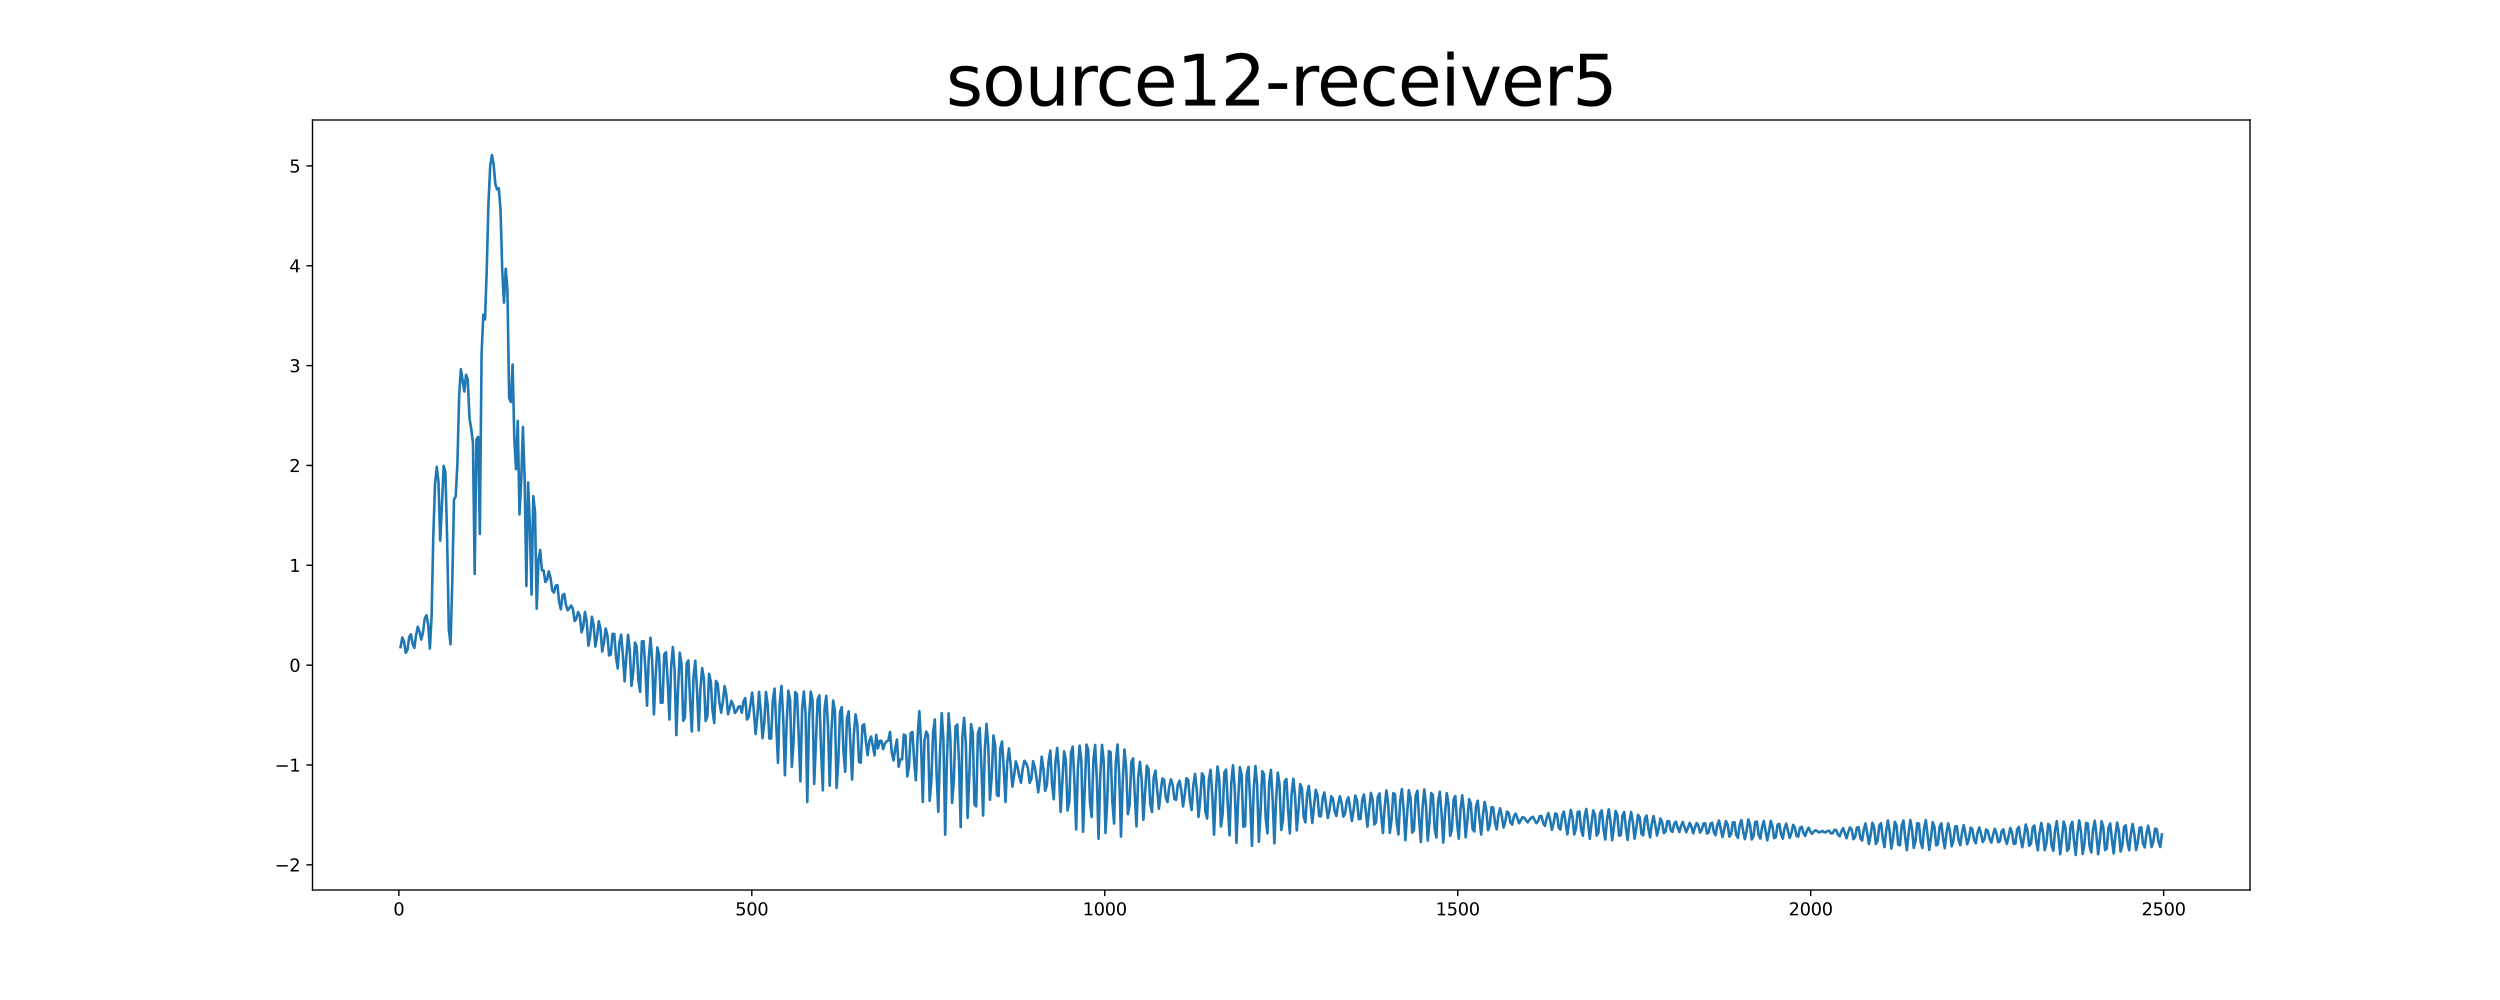 <?xml version="1.0" encoding="utf-8" standalone="no"?>
<!DOCTYPE svg PUBLIC "-//W3C//DTD SVG 1.1//EN"
  "http://www.w3.org/Graphics/SVG/1.1/DTD/svg11.dtd">
<svg xmlns:xlink="http://www.w3.org/1999/xlink" width="1440pt" height="576pt" viewBox="0 0 1440 576" xmlns="http://www.w3.org/2000/svg" version="1.1">
 <defs>
  <style type="text/css">*{stroke-linejoin: round; stroke-linecap: butt}</style>
 </defs>
 <g id="figure_1">
  <g id="patch_1">
   <path d="M 0 576 
L 1440 576 
L 1440 0 
L 0 0 
z
" style="fill: #ffffff"/>
  </g>
  <g id="axes_1">
   <g id="patch_2">
    <path d="M 180 512.64 
L 1296 512.64 
L 1296 69.12 
L 180 69.12 
z
" style="fill: #ffffff"/>
   </g>
   <g id="matplotlib.axis_1">
    <g id="xtick_1">
     <g id="line2d_1">
      <defs>
       <path id="mb5595e2224" d="M 0 0 
L 0 3.5 
" style="stroke: #000000; stroke-width: 0.8"/>
      </defs>
      <g>
       <use xlink:href="#mb5595e2224" x="229.735" y="512.64" style="stroke: #000000; stroke-width: 0.8"/>
      </g>
     </g>
     <g id="text_1">
      <!-- 0 -->
      <g transform="translate(226.553 527.238) scale(0.1 -0.1)">
       <defs>
        <path id="DejaVuSans-30" d="M 2034 4250 
Q 1547 4250 1301 3770 
Q 1056 3291 1056 2328 
Q 1056 1369 1301 889 
Q 1547 409 2034 409 
Q 2525 409 2770 889 
Q 3016 1369 3016 2328 
Q 3016 3291 2770 3770 
Q 2525 4250 2034 4250 
z
M 2034 4750 
Q 2819 4750 3233 4129 
Q 3647 3509 3647 2328 
Q 3647 1150 3233 529 
Q 2819 -91 2034 -91 
Q 1250 -91 836 529 
Q 422 1150 422 2328 
Q 422 3509 836 4129 
Q 1250 4750 2034 4750 
z
" transform="scale(0.016)"/>
       </defs>
       <use xlink:href="#DejaVuSans-30"/>
      </g>
     </g>
    </g>
    <g id="xtick_2">
     <g id="line2d_2">
      <g>
       <use xlink:href="#mb5595e2224" x="433.041" y="512.64" style="stroke: #000000; stroke-width: 0.8"/>
      </g>
     </g>
     <g id="text_2">
      <!-- 500 -->
      <g transform="translate(423.497 527.238) scale(0.1 -0.1)">
       <defs>
        <path id="DejaVuSans-35" d="M 691 4666 
L 3169 4666 
L 3169 4134 
L 1269 4134 
L 1269 2991 
Q 1406 3038 1543 3061 
Q 1681 3084 1819 3084 
Q 2600 3084 3056 2656 
Q 3513 2228 3513 1497 
Q 3513 744 3044 326 
Q 2575 -91 1722 -91 
Q 1428 -91 1123 -41 
Q 819 9 494 109 
L 494 744 
Q 775 591 1075 516 
Q 1375 441 1709 441 
Q 2250 441 2565 725 
Q 2881 1009 2881 1497 
Q 2881 1984 2565 2268 
Q 2250 2553 1709 2553 
Q 1456 2553 1204 2497 
Q 953 2441 691 2322 
L 691 4666 
z
" transform="scale(0.016)"/>
       </defs>
       <use xlink:href="#DejaVuSans-35"/>
       <use xlink:href="#DejaVuSans-30" x="63.623"/>
       <use xlink:href="#DejaVuSans-30" x="127.246"/>
      </g>
     </g>
    </g>
    <g id="xtick_3">
     <g id="line2d_3">
      <g>
       <use xlink:href="#mb5595e2224" x="636.347" y="512.64" style="stroke: #000000; stroke-width: 0.8"/>
      </g>
     </g>
     <g id="text_3">
      <!-- 1000 -->
      <g transform="translate(623.622 527.238) scale(0.1 -0.1)">
       <defs>
        <path id="DejaVuSans-31" d="M 794 531 
L 1825 531 
L 1825 4091 
L 703 3866 
L 703 4441 
L 1819 4666 
L 2450 4666 
L 2450 531 
L 3481 531 
L 3481 0 
L 794 0 
L 794 531 
z
" transform="scale(0.016)"/>
       </defs>
       <use xlink:href="#DejaVuSans-31"/>
       <use xlink:href="#DejaVuSans-30" x="63.623"/>
       <use xlink:href="#DejaVuSans-30" x="127.246"/>
       <use xlink:href="#DejaVuSans-30" x="190.869"/>
      </g>
     </g>
    </g>
    <g id="xtick_4">
     <g id="line2d_4">
      <g>
       <use xlink:href="#mb5595e2224" x="839.653" y="512.64" style="stroke: #000000; stroke-width: 0.8"/>
      </g>
     </g>
     <g id="text_4">
      <!-- 1500 -->
      <g transform="translate(826.928 527.238) scale(0.1 -0.1)">
       <use xlink:href="#DejaVuSans-31"/>
       <use xlink:href="#DejaVuSans-35" x="63.623"/>
       <use xlink:href="#DejaVuSans-30" x="127.246"/>
       <use xlink:href="#DejaVuSans-30" x="190.869"/>
      </g>
     </g>
    </g>
    <g id="xtick_5">
     <g id="line2d_5">
      <g>
       <use xlink:href="#mb5595e2224" x="1042.959" y="512.64" style="stroke: #000000; stroke-width: 0.8"/>
      </g>
     </g>
     <g id="text_5">
      <!-- 2000 -->
      <g transform="translate(1030.234 527.238) scale(0.1 -0.1)">
       <defs>
        <path id="DejaVuSans-32" d="M 1228 531 
L 3431 531 
L 3431 0 
L 469 0 
L 469 531 
Q 828 903 1448 1529 
Q 2069 2156 2228 2338 
Q 2531 2678 2651 2914 
Q 2772 3150 2772 3378 
Q 2772 3750 2511 3984 
Q 2250 4219 1831 4219 
Q 1534 4219 1204 4116 
Q 875 4013 500 3803 
L 500 4441 
Q 881 4594 1212 4672 
Q 1544 4750 1819 4750 
Q 2544 4750 2975 4387 
Q 3406 4025 3406 3419 
Q 3406 3131 3298 2873 
Q 3191 2616 2906 2266 
Q 2828 2175 2409 1742 
Q 1991 1309 1228 531 
z
" transform="scale(0.016)"/>
       </defs>
       <use xlink:href="#DejaVuSans-32"/>
       <use xlink:href="#DejaVuSans-30" x="63.623"/>
       <use xlink:href="#DejaVuSans-30" x="127.246"/>
       <use xlink:href="#DejaVuSans-30" x="190.869"/>
      </g>
     </g>
    </g>
    <g id="xtick_6">
     <g id="line2d_6">
      <g>
       <use xlink:href="#mb5595e2224" x="1246.265" y="512.64" style="stroke: #000000; stroke-width: 0.8"/>
      </g>
     </g>
     <g id="text_6">
      <!-- 2500 -->
      <g transform="translate(1233.54 527.238) scale(0.1 -0.1)">
       <use xlink:href="#DejaVuSans-32"/>
       <use xlink:href="#DejaVuSans-35" x="63.623"/>
       <use xlink:href="#DejaVuSans-30" x="127.246"/>
       <use xlink:href="#DejaVuSans-30" x="190.869"/>
      </g>
     </g>
    </g>
   </g>
   <g id="matplotlib.axis_2">
    <g id="ytick_1">
     <g id="line2d_7">
      <defs>
       <path id="m8fa7405170" d="M 0 0 
L -3.5 0 
" style="stroke: #000000; stroke-width: 0.8"/>
      </defs>
      <g>
       <use xlink:href="#m8fa7405170" x="180" y="498.147" style="stroke: #000000; stroke-width: 0.8"/>
      </g>
     </g>
     <g id="text_7">
      <!-- −2 -->
      <g transform="translate(158.258 501.946) scale(0.1 -0.1)">
       <defs>
        <path id="DejaVuSans-2212" d="M 678 2272 
L 4684 2272 
L 4684 1741 
L 678 1741 
L 678 2272 
z
" transform="scale(0.016)"/>
       </defs>
       <use xlink:href="#DejaVuSans-2212"/>
       <use xlink:href="#DejaVuSans-32" x="83.789"/>
      </g>
     </g>
    </g>
    <g id="ytick_2">
     <g id="line2d_8">
      <g>
       <use xlink:href="#m8fa7405170" x="180" y="440.635" style="stroke: #000000; stroke-width: 0.8"/>
      </g>
     </g>
     <g id="text_8">
      <!-- −1 -->
      <g transform="translate(158.258 444.434) scale(0.1 -0.1)">
       <use xlink:href="#DejaVuSans-2212"/>
       <use xlink:href="#DejaVuSans-31" x="83.789"/>
      </g>
     </g>
    </g>
    <g id="ytick_3">
     <g id="line2d_9">
      <g>
       <use xlink:href="#m8fa7405170" x="180" y="383.123" style="stroke: #000000; stroke-width: 0.8"/>
      </g>
     </g>
     <g id="text_9">
      <!-- 0 -->
      <g transform="translate(166.637 386.922) scale(0.1 -0.1)">
       <use xlink:href="#DejaVuSans-30"/>
      </g>
     </g>
    </g>
    <g id="ytick_4">
     <g id="line2d_10">
      <g>
       <use xlink:href="#m8fa7405170" x="180" y="325.612" style="stroke: #000000; stroke-width: 0.8"/>
      </g>
     </g>
     <g id="text_10">
      <!-- 1 -->
      <g transform="translate(166.637 329.411) scale(0.1 -0.1)">
       <use xlink:href="#DejaVuSans-31"/>
      </g>
     </g>
    </g>
    <g id="ytick_5">
     <g id="line2d_11">
      <g>
       <use xlink:href="#m8fa7405170" x="180" y="268.1" style="stroke: #000000; stroke-width: 0.8"/>
      </g>
     </g>
     <g id="text_11">
      <!-- 2 -->
      <g transform="translate(166.637 271.899) scale(0.1 -0.1)">
       <use xlink:href="#DejaVuSans-32"/>
      </g>
     </g>
    </g>
    <g id="ytick_6">
     <g id="line2d_12">
      <g>
       <use xlink:href="#m8fa7405170" x="180" y="210.588" style="stroke: #000000; stroke-width: 0.8"/>
      </g>
     </g>
     <g id="text_12">
      <!-- 3 -->
      <g transform="translate(166.637 214.387) scale(0.1 -0.1)">
       <defs>
        <path id="DejaVuSans-33" d="M 2597 2516 
Q 3050 2419 3304 2112 
Q 3559 1806 3559 1356 
Q 3559 666 3084 287 
Q 2609 -91 1734 -91 
Q 1441 -91 1130 -33 
Q 819 25 488 141 
L 488 750 
Q 750 597 1062 519 
Q 1375 441 1716 441 
Q 2309 441 2620 675 
Q 2931 909 2931 1356 
Q 2931 1769 2642 2001 
Q 2353 2234 1838 2234 
L 1294 2234 
L 1294 2753 
L 1863 2753 
Q 2328 2753 2575 2939 
Q 2822 3125 2822 3475 
Q 2822 3834 2567 4026 
Q 2313 4219 1838 4219 
Q 1578 4219 1281 4162 
Q 984 4106 628 3988 
L 628 4550 
Q 988 4650 1302 4700 
Q 1616 4750 1894 4750 
Q 2613 4750 3031 4423 
Q 3450 4097 3450 3541 
Q 3450 3153 3228 2886 
Q 3006 2619 2597 2516 
z
" transform="scale(0.016)"/>
       </defs>
       <use xlink:href="#DejaVuSans-33"/>
      </g>
     </g>
    </g>
    <g id="ytick_7">
     <g id="line2d_13">
      <g>
       <use xlink:href="#m8fa7405170" x="180" y="153.076" style="stroke: #000000; stroke-width: 0.8"/>
      </g>
     </g>
     <g id="text_13">
      <!-- 4 -->
      <g transform="translate(166.637 156.875) scale(0.1 -0.1)">
       <defs>
        <path id="DejaVuSans-34" d="M 2419 4116 
L 825 1625 
L 2419 1625 
L 2419 4116 
z
M 2253 4666 
L 3047 4666 
L 3047 1625 
L 3713 1625 
L 3713 1100 
L 3047 1100 
L 3047 0 
L 2419 0 
L 2419 1100 
L 313 1100 
L 313 1709 
L 2253 4666 
z
" transform="scale(0.016)"/>
       </defs>
       <use xlink:href="#DejaVuSans-34"/>
      </g>
     </g>
    </g>
    <g id="ytick_8">
     <g id="line2d_14">
      <g>
       <use xlink:href="#m8fa7405170" x="180" y="95.565" style="stroke: #000000; stroke-width: 0.8"/>
      </g>
     </g>
     <g id="text_14">
      <!-- 5 -->
      <g transform="translate(166.637 99.364) scale(0.1 -0.1)">
       <use xlink:href="#DejaVuSans-35"/>
      </g>
     </g>
    </g>
   </g>
   <g id="line2d_15">
    <path d="M 230.727 372.748 
L 231.72 367.212 
L 232.713 369.468 
L 233.705 376.05 
L 234.698 374.349 
L 235.691 366.966 
L 236.684 365.378 
L 237.676 370.932 
L 238.669 373.198 
L 239.662 365.826 
L 240.654 360.977 
L 241.647 363.853 
L 242.64 368.423 
L 243.632 364.275 
L 244.625 356.475 
L 245.618 354.392 
L 246.611 359.36 
L 247.603 373.568 
L 248.596 355.095 
L 249.589 308.404 
L 250.581 278.739 
L 251.574 268.885 
L 252.567 277.757 
L 253.56 311.4 
L 254.552 291.314 
L 255.545 268.307 
L 256.538 271.902 
L 257.53 309.415 
L 258.523 362.602 
L 259.516 371.061 
L 260.508 335.544 
L 261.501 287.663 
L 262.494 285.979 
L 263.487 266.362 
L 264.479 227.513 
L 265.472 212.647 
L 267.457 225.525 
L 268.45 215.822 
L 269.443 218.703 
L 270.436 241.047 
L 271.428 247.028 
L 272.421 255.033 
L 273.414 330.597 
L 274.406 253.169 
L 275.399 251.652 
L 276.392 307.548 
L 277.384 204.074 
L 278.377 181.251 
L 279.37 184.015 
L 280.363 155.282 
L 281.355 117 
L 282.348 95.866 
L 283.341 89.28 
L 284.333 94.627 
L 285.326 105.993 
L 286.319 109.111 
L 287.312 108.483 
L 288.304 120.859 
L 289.297 156.13 
L 290.29 174.33 
L 291.282 154.795 
L 292.275 166.55 
L 293.268 229.243 
L 294.26 231.546 
L 295.253 209.975 
L 296.246 252.83 
L 297.239 270.206 
L 298.231 242.436 
L 299.224 296.315 
L 300.217 277.064 
L 301.209 245.914 
L 302.202 275.878 
L 303.195 337.509 
L 304.188 277.932 
L 305.18 302.208 
L 306.173 342.489 
L 307.166 285.781 
L 308.158 294.742 
L 309.151 350.585 
L 310.144 322.608 
L 311.136 316.814 
L 312.129 328.415 
L 313.122 328.532 
L 314.115 335.211 
L 315.107 333.86 
L 316.1 329.061 
L 317.093 332.843 
L 318.085 339.939 
L 319.078 341.339 
L 320.071 337.377 
L 321.064 337.017 
L 322.056 346.712 
L 323.049 351.005 
L 324.042 342.886 
L 325.034 342.087 
L 326.027 348.665 
L 327.02 351.544 
L 329.005 348.765 
L 329.998 350.806 
L 330.991 357.733 
L 331.983 356.468 
L 332.976 352.507 
L 333.969 354.581 
L 334.961 364.231 
L 335.954 360.913 
L 336.947 352.439 
L 337.94 358.039 
L 338.932 371.903 
L 339.925 366.252 
L 340.918 355.228 
L 341.91 359.96 
L 342.903 372.429 
L 343.896 366.654 
L 344.888 357.859 
L 345.881 362.379 
L 346.874 375.319 
L 347.867 370.088 
L 348.859 361.992 
L 349.852 365.968 
L 350.845 377.582 
L 351.837 376.863 
L 352.83 365.096 
L 353.823 365.207 
L 354.816 378.413 
L 355.808 385.013 
L 356.801 369.777 
L 357.794 365.556 
L 358.786 377.492 
L 359.779 392.466 
L 360.772 378.19 
L 361.764 365.665 
L 362.757 375.093 
L 363.75 395.106 
L 364.743 386.98 
L 365.735 370.099 
L 366.728 372.549 
L 367.721 391.784 
L 368.713 398.51 
L 369.706 369.429 
L 370.699 369.347 
L 371.692 384.539 
L 372.684 406.47 
L 373.677 379.299 
L 374.67 367.364 
L 375.662 380.787 
L 376.655 411.461 
L 377.648 389.487 
L 378.64 372.878 
L 379.633 377.302 
L 380.626 404.848 
L 381.619 404.743 
L 382.611 376.915 
L 383.604 375.664 
L 384.597 392.627 
L 385.589 414.423 
L 386.582 384.328 
L 387.575 372.708 
L 388.568 385.715 
L 389.56 423.414 
L 390.553 397.628 
L 391.546 375.938 
L 392.538 382.419 
L 393.531 415.188 
L 394.524 413.395 
L 395.516 382.096 
L 396.509 380.403 
L 397.502 403.995 
L 398.495 421.325 
L 399.487 389.477 
L 400.48 380.565 
L 401.473 397.321 
L 402.465 420.772 
L 403.458 396.272 
L 404.451 384.819 
L 405.444 391.034 
L 406.436 415.304 
L 407.429 412.528 
L 408.422 388.119 
L 409.414 392.589 
L 410.407 409.071 
L 411.4 416.493 
L 412.392 392.238 
L 413.385 393.932 
L 414.378 404.492 
L 415.371 410.498 
L 416.363 404.215 
L 417.356 395.202 
L 418.349 400.088 
L 419.341 411.424 
L 420.334 407.823 
L 421.327 403.683 
L 422.32 406.137 
L 423.312 410.671 
L 424.305 409.457 
L 425.298 407.076 
L 426.29 406.816 
L 427.283 410.538 
L 428.276 403.942 
L 429.268 402.103 
L 430.261 414.443 
L 431.254 412.848 
L 433.239 398.95 
L 434.232 409.935 
L 435.225 422.822 
L 436.217 412.909 
L 437.21 398.51 
L 438.203 409.693 
L 439.196 425.229 
L 440.188 417.078 
L 441.181 398.591 
L 442.174 405.793 
L 443.166 425.397 
L 444.159 425.413 
L 445.152 403.16 
L 446.144 396.652 
L 448.13 439.463 
L 449.123 405.586 
L 450.115 395.047 
L 451.108 412.944 
L 452.101 446.562 
L 453.093 416.954 
L 454.086 397.855 
L 455.079 403.262 
L 456.072 441.703 
L 457.064 427.429 
L 458.057 398.617 
L 459.05 399.961 
L 460.042 423.598 
L 461.035 450.075 
L 462.028 408.139 
L 463.02 398.315 
L 464.013 411.263 
L 465.006 461.994 
L 465.999 414.509 
L 466.991 398.385 
L 467.984 402.936 
L 468.977 451.537 
L 470.962 402.965 
L 471.955 400.525 
L 472.948 432.322 
L 473.94 455.247 
L 474.933 408.471 
L 475.926 400.767 
L 476.918 418.009 
L 477.911 452.568 
L 478.904 421.172 
L 479.896 403.504 
L 480.889 409.429 
L 481.882 453.859 
L 482.875 438.343 
L 483.867 410.138 
L 484.86 407.243 
L 485.853 433.015 
L 486.845 444.567 
L 487.838 413.903 
L 488.831 409.735 
L 489.824 428.231 
L 490.816 449.036 
L 491.809 423.068 
L 492.802 411.444 
L 493.794 417.265 
L 494.787 438.813 
L 495.78 439.335 
L 496.772 417.964 
L 497.765 417.176 
L 498.758 427.248 
L 499.751 434.994 
L 500.743 426.856 
L 501.736 424.252 
L 503.721 435.079 
L 504.714 423.282 
L 505.707 431.044 
L 506.7 426.808 
L 507.692 426.65 
L 508.685 431.485 
L 509.678 428.323 
L 510.67 427.075 
L 511.663 426.588 
L 512.656 421.572 
L 513.648 433.376 
L 514.641 437.992 
L 515.634 431.391 
L 516.627 425.962 
L 517.619 441.641 
L 518.612 437.461 
L 519.605 437.345 
L 520.597 423.102 
L 521.59 423.76 
L 522.583 447.205 
L 523.576 441.635 
L 524.568 422.209 
L 525.561 421.59 
L 526.554 438.437 
L 527.546 449.463 
L 528.539 424.261 
L 529.532 409.667 
L 530.524 428.402 
L 531.517 461.864 
L 532.51 426.387 
L 533.503 421.383 
L 534.495 423.342 
L 535.488 461.265 
L 536.481 449.298 
L 537.473 421.696 
L 538.466 414.423 
L 539.459 445.317 
L 540.452 467.605 
L 541.444 433.257 
L 542.437 410.797 
L 543.43 426.386 
L 544.422 480.77 
L 545.415 437.618 
L 546.408 410.909 
L 547.4 425.147 
L 548.393 462.43 
L 549.386 449.933 
L 550.379 418.35 
L 551.371 417.322 
L 552.364 438.198 
L 553.357 476.386 
L 554.349 424.067 
L 555.342 413.45 
L 556.335 428.87 
L 557.328 471.071 
L 558.32 446.787 
L 559.313 417.068 
L 560.306 422.317 
L 561.298 463.474 
L 562.291 464.45 
L 563.284 422.422 
L 564.276 419.297 
L 565.269 441.191 
L 566.262 469.743 
L 567.255 431.922 
L 568.247 416.92 
L 569.24 429.896 
L 570.233 460.652 
L 571.225 447.221 
L 572.218 423.624 
L 573.211 429.07 
L 574.204 457.943 
L 575.196 458.561 
L 576.189 430.961 
L 577.182 427.095 
L 578.174 442.971 
L 579.167 461.98 
L 580.16 439.304 
L 581.152 431.112 
L 582.145 440.477 
L 583.138 453.12 
L 584.131 446.71 
L 585.123 438.557 
L 586.116 441.778 
L 587.109 447.08 
L 588.101 450.838 
L 589.094 442.501 
L 590.087 438.205 
L 591.08 439.641 
L 592.072 442.266 
L 593.065 450.948 
L 594.058 448.692 
L 595.05 438.424 
L 596.043 441.983 
L 597.036 448.285 
L 598.028 456.351 
L 599.021 448.096 
L 600.014 435.9 
L 601.007 442.78 
L 601.999 455.517 
L 602.992 452.291 
L 603.985 438.51 
L 604.977 432.339 
L 605.97 451.693 
L 606.963 460.349 
L 607.956 438.879 
L 608.948 430.786 
L 609.941 443.7 
L 610.934 467.638 
L 612.919 432.773 
L 613.912 437.885 
L 614.904 466.853 
L 615.897 461.827 
L 616.89 433.474 
L 617.883 430.037 
L 618.875 450.846 
L 619.868 477.745 
L 620.861 442.695 
L 621.853 429.471 
L 622.846 438.255 
L 623.839 479.088 
L 625.824 428.869 
L 626.817 431.817 
L 627.81 462.048 
L 628.802 470.618 
L 629.795 437.914 
L 630.788 429.086 
L 631.78 448.758 
L 632.773 483.101 
L 633.766 446.6 
L 634.759 429.065 
L 635.751 438.622 
L 636.744 479.776 
L 637.737 462.091 
L 638.729 432.622 
L 639.722 433.295 
L 640.715 461.44 
L 641.708 474.364 
L 642.7 439.118 
L 643.693 428.83 
L 644.686 446.78 
L 645.678 481.856 
L 646.671 450.848 
L 647.664 431.701 
L 648.656 441.703 
L 649.649 468.948 
L 650.642 463.671 
L 651.635 439.017 
L 652.627 436.823 
L 653.62 457.768 
L 654.613 476.019 
L 655.605 447.716 
L 656.598 438.841 
L 657.591 449.014 
L 658.584 472.192 
L 660.569 441.034 
L 661.562 443.157 
L 662.554 462.962 
L 663.547 467.743 
L 664.54 447.836 
L 665.532 443.886 
L 667.518 465.86 
L 668.511 456.473 
L 669.503 448.421 
L 670.496 449.021 
L 671.489 459.447 
L 672.481 462.004 
L 673.474 453.201 
L 674.467 448.873 
L 675.46 452.051 
L 676.452 460.307 
L 677.445 460.721 
L 678.438 451.94 
L 679.43 449.738 
L 680.423 455.272 
L 681.416 464.502 
L 682.408 457.831 
L 683.401 448.241 
L 684.394 449.189 
L 685.387 461.063 
L 686.379 466.572 
L 687.372 452.043 
L 688.365 445.747 
L 689.357 455.198 
L 690.35 470.527 
L 691.343 460.246 
L 692.336 445.443 
L 693.328 447.269 
L 694.321 467.517 
L 695.314 471.49 
L 696.306 449.172 
L 697.299 443.402 
L 698.292 458.105 
L 699.284 480.778 
L 700.277 457.257 
L 701.27 441.52 
L 702.263 448.355 
L 703.255 476.074 
L 704.248 468.754 
L 705.241 445.013 
L 706.233 443.289 
L 707.226 464.643 
L 708.219 481.204 
L 709.212 451.098 
L 710.204 440.777 
L 711.197 454.155 
L 712.19 485.486 
L 713.182 461.198 
L 714.175 441.855 
L 715.168 446.512 
L 716.16 476.201 
L 717.153 475.915 
L 718.146 445.683 
L 719.139 441.723 
L 720.131 462.359 
L 721.124 487.208 
L 722.117 454.987 
L 723.109 441.245 
L 724.102 451.96 
L 725.095 484.857 
L 726.088 467.217 
L 727.08 444.196 
L 728.073 445.984 
L 729.066 471.72 
L 730.058 479.988 
L 731.051 450.684 
L 732.044 443.434 
L 733.036 460.162 
L 734.029 485.711 
L 735.022 460.618 
L 736.015 445.019 
L 737.007 452.155 
L 738 478.09 
L 738.993 472.219 
L 739.985 449.943 
L 740.978 448.696 
L 741.971 466.746 
L 742.964 480.025 
L 743.956 457.842 
L 744.949 448.58 
L 745.942 458.256 
L 746.934 478.307 
L 747.927 466.655 
L 748.92 451.594 
L 749.912 454.118 
L 750.905 470.338 
L 751.898 473.664 
L 752.891 457.566 
L 753.883 452.673 
L 755.869 474.051 
L 757.854 454.95 
L 758.847 457.784 
L 759.84 470.06 
L 760.832 470.234 
L 761.825 460.049 
L 762.818 456.461 
L 764.803 471.188 
L 765.796 466.4 
L 766.788 458.686 
L 767.781 460.053 
L 768.774 467.183 
L 769.767 470.021 
L 770.759 463.363 
L 771.752 458.637 
L 772.745 462.438 
L 773.737 470.396 
L 774.73 468.732 
L 775.723 461.541 
L 776.716 459.239 
L 778.701 472.93 
L 779.694 466.284 
L 780.686 458.241 
L 781.679 461.22 
L 782.672 471.83 
L 783.664 471.631 
L 784.657 460.791 
L 785.65 457.618 
L 787.635 476.166 
L 789.621 456.719 
L 790.613 460.502 
L 791.606 474.915 
L 792.599 473.627 
L 793.592 459.124 
L 794.584 457.005 
L 795.577 469.831 
L 796.57 479.802 
L 797.562 465.075 
L 798.555 455.272 
L 799.548 462.543 
L 800.54 479.735 
L 801.533 472.164 
L 802.526 456.807 
L 803.519 457.537 
L 804.511 473.772 
L 805.504 480.637 
L 806.497 461.371 
L 807.489 454.52 
L 808.482 466.051 
L 809.475 483.984 
L 811.46 455.153 
L 812.453 459.358 
L 813.446 479.609 
L 814.438 477.956 
L 815.431 458.306 
L 816.424 455.474 
L 817.416 471.511 
L 818.409 484.985 
L 819.402 465.306 
L 820.395 454.685 
L 821.387 463.894 
L 822.38 484.215 
L 823.373 473.74 
L 824.365 456.811 
L 825.358 458.002 
L 826.351 477.274 
L 827.344 482.392 
L 828.336 461.851 
L 829.329 456.083 
L 830.322 468.403 
L 831.314 485.313 
L 832.307 469.058 
L 833.3 456.879 
L 834.292 462.617 
L 835.285 481.451 
L 836.278 477.997 
L 837.271 460.592 
L 838.263 458.501 
L 839.256 473.953 
L 840.249 483.102 
L 841.241 466.389 
L 842.234 458.101 
L 843.227 467.007 
L 844.22 482.266 
L 845.212 472.676 
L 846.205 460.301 
L 847.198 462.871 
L 848.19 477.556 
L 849.183 478.947 
L 850.176 464.557 
L 851.168 461.213 
L 852.161 471.56 
L 853.154 480.742 
L 854.147 470.08 
L 855.139 461.881 
L 856.132 466.925 
L 857.125 478.217 
L 858.117 475.355 
L 859.11 464.945 
L 860.103 465.183 
L 861.096 473.734 
L 862.088 477.71 
L 863.081 469.374 
L 864.074 465.596 
L 865.066 470.266 
L 866.059 476.669 
L 867.052 473.242 
L 868.044 467.428 
L 869.037 468.341 
L 870.03 473.824 
L 871.023 474.996 
L 872.015 470.214 
L 873.008 468.61 
L 874.001 471.202 
L 874.993 474.223 
L 876.979 470.727 
L 877.972 470.992 
L 878.964 472.519 
L 879.957 473.701 
L 880.95 472.225 
L 881.942 471.05 
L 882.935 470.441 
L 884.92 474.162 
L 885.913 473.026 
L 886.906 470.098 
L 887.899 470.049 
L 888.891 474.181 
L 889.884 475.723 
L 890.877 471.209 
L 891.869 468.344 
L 892.862 472.205 
L 893.855 478.004 
L 894.848 474.344 
L 895.84 468.512 
L 896.833 469.176 
L 897.826 476.696 
L 898.818 477.841 
L 899.811 469.864 
L 900.804 467.49 
L 902.789 480.64 
L 903.782 473.074 
L 904.775 466.511 
L 905.767 470.713 
L 906.76 480.683 
L 907.753 477.246 
L 908.745 467.703 
L 909.738 467.41 
L 910.731 477.67 
L 911.724 481.4 
L 912.716 470.525 
L 913.709 465.961 
L 914.702 473.671 
L 915.694 483.106 
L 917.68 466.798 
L 918.672 469.251 
L 919.665 481.323 
L 920.658 479.762 
L 921.651 468.216 
L 922.643 466.774 
L 923.636 477.705 
L 924.629 483.593 
L 925.621 472.556 
L 926.614 466.184 
L 927.607 472.921 
L 928.6 483.979 
L 929.592 476.572 
L 930.585 467.095 
L 931.578 469.376 
L 932.57 481.31 
L 933.563 481.16 
L 934.556 469.693 
L 935.548 467.722 
L 936.541 477.189 
L 937.534 483.828 
L 938.527 473.646 
L 939.519 467.694 
L 940.512 473.524 
L 941.505 483.045 
L 942.497 477.167 
L 943.49 469.329 
L 944.483 470.854 
L 945.476 480.32 
L 946.468 481.166 
L 947.461 471.603 
L 948.454 469.764 
L 949.446 477.029 
L 950.439 482.283 
L 951.432 474.481 
L 952.424 470.075 
L 953.417 474.935 
L 954.41 481.287 
L 955.403 477.206 
L 956.395 471.487 
L 957.388 473.599 
L 958.381 479.87 
L 959.373 478.911 
L 960.366 473.141 
L 961.359 472.969 
L 962.352 478.271 
L 963.344 479.209 
L 964.337 474.613 
L 965.33 473.277 
L 966.322 476.611 
L 967.315 479.258 
L 968.308 475.649 
L 969.3 473.43 
L 971.286 479.373 
L 973.271 474.01 
L 974.264 476.2 
L 975.257 479.974 
L 976.249 476.662 
L 977.242 474.063 
L 978.235 475.365 
L 979.228 479.597 
L 980.22 477.989 
L 981.213 474.368 
L 982.206 474.203 
L 983.198 480.132 
L 984.191 479.497 
L 985.184 474.596 
L 986.176 473.862 
L 987.169 479.217 
L 988.162 481.091 
L 989.155 475.272 
L 990.147 472.624 
L 992.133 482.099 
L 993.125 477.865 
L 994.118 472.941 
L 995.111 475.021 
L 996.104 481.891 
L 997.096 480.476 
L 998.089 473.732 
L 999.082 473.623 
L 1000.074 481.013 
L 1001.067 482.624 
L 1002.06 475.139 
L 1003.052 472.319 
L 1004.045 478.72 
L 1005.038 483.348 
L 1006.031 478.64 
L 1007.023 472.013 
L 1008.016 475.199 
L 1009.009 483.518 
L 1010.001 481.716 
L 1010.994 473.476 
L 1011.987 473.214 
L 1012.98 480.944 
L 1013.972 482.995 
L 1014.965 476.317 
L 1015.958 472.89 
L 1017.943 484.027 
L 1018.936 479.1 
L 1019.928 472.869 
L 1020.921 475.839 
L 1021.914 482.826 
L 1022.907 482.127 
L 1023.899 474.954 
L 1024.892 474.567 
L 1025.885 480.531 
L 1026.877 483.04 
L 1027.87 477.218 
L 1028.863 474.425 
L 1030.848 482.673 
L 1031.841 479.871 
L 1032.834 475.135 
L 1033.826 476.645 
L 1034.819 481.601 
L 1035.812 481.858 
L 1036.804 476.811 
L 1037.797 476.21 
L 1038.79 479.753 
L 1039.783 481.529 
L 1040.775 478.655 
L 1041.768 476.711 
L 1042.761 478.913 
L 1043.753 480.3 
L 1044.746 479.027 
L 1045.739 478.22 
L 1046.732 478.801 
L 1047.724 479.521 
L 1048.717 479.138 
L 1049.71 478.626 
L 1050.702 479.378 
L 1051.695 479.427 
L 1052.688 478.581 
L 1053.68 478.631 
L 1054.673 480.08 
L 1055.666 479.894 
L 1056.659 477.996 
L 1057.651 478.13 
L 1058.644 480.726 
L 1059.637 481.71 
L 1060.629 478.928 
L 1061.622 477.008 
L 1063.608 482.849 
L 1064.6 479.297 
L 1065.593 476.579 
L 1066.586 477.818 
L 1067.578 483.378 
L 1068.571 482.086 
L 1069.564 476.659 
L 1070.556 476.51 
L 1071.549 482.669 
L 1072.542 484.21 
L 1073.535 478.016 
L 1074.527 474.261 
L 1075.52 479.856 
L 1076.513 486.141 
L 1077.505 480.812 
L 1078.498 473.95 
L 1079.491 476.555 
L 1080.484 486.15 
L 1081.476 484.354 
L 1082.469 475.538 
L 1083.462 474.168 
L 1084.454 482.856 
L 1085.447 487.932 
L 1086.44 478.576 
L 1087.432 472.61 
L 1088.425 478.993 
L 1089.418 488.777 
L 1090.411 483.084 
L 1091.403 473.359 
L 1092.396 475.437 
L 1093.389 486.481 
L 1094.381 486.901 
L 1095.374 475.584 
L 1096.367 472.632 
L 1097.36 482.139 
L 1098.352 489.688 
L 1099.345 480.232 
L 1100.338 472.33 
L 1101.33 477.64 
L 1102.323 488.384 
L 1103.316 484.689 
L 1104.308 474.181 
L 1105.301 474.354 
L 1106.294 485.004 
L 1107.287 488.457 
L 1108.279 477.127 
L 1109.272 472.376 
L 1111.257 489.516 
L 1112.25 482.513 
L 1113.243 473.568 
L 1114.236 476.328 
L 1115.228 486.974 
L 1116.221 486.314 
L 1117.214 476.28 
L 1118.206 474.231 
L 1119.199 482.862 
L 1120.192 488.562 
L 1121.184 479.765 
L 1122.177 474.277 
L 1123.17 478.923 
L 1124.163 487.475 
L 1125.155 484.26 
L 1126.148 476.138 
L 1127.141 475.849 
L 1128.133 483.817 
L 1129.126 486.857 
L 1130.119 479.587 
L 1131.112 475.3 
L 1132.104 480.422 
L 1133.097 486.327 
L 1134.09 483.357 
L 1135.082 476.73 
L 1136.075 477.628 
L 1137.068 483.7 
L 1138.06 485.766 
L 1139.053 479.701 
L 1140.046 476.638 
L 1141.039 480.199 
L 1142.031 485.005 
L 1143.024 483.479 
L 1144.017 477.752 
L 1145.009 478.608 
L 1146.002 483.043 
L 1146.995 485.31 
L 1147.988 480.972 
L 1148.98 477.417 
L 1149.973 480.018 
L 1150.966 485.068 
L 1151.958 484.551 
L 1152.951 478.74 
L 1153.944 477.706 
L 1154.936 482.962 
L 1155.929 486.097 
L 1156.922 481.821 
L 1157.915 476.936 
L 1158.907 479.435 
L 1159.9 486.061 
L 1160.893 485.923 
L 1161.885 477.74 
L 1162.878 476.288 
L 1163.871 483.086 
L 1164.864 488.014 
L 1165.856 481.904 
L 1166.849 474.922 
L 1167.842 478.61 
L 1168.834 487.206 
L 1169.827 485.958 
L 1170.82 476.656 
L 1171.812 475.457 
L 1172.805 483.976 
L 1173.798 489.775 
L 1174.791 479.827 
L 1175.783 474.004 
L 1176.776 479.805 
L 1177.769 489.717 
L 1178.761 485.553 
L 1179.754 474.553 
L 1180.747 475.6 
L 1181.74 487.112 
L 1182.732 490.076 
L 1183.725 478.17 
L 1184.718 473.013 
L 1185.71 481.76 
L 1186.703 492.033 
L 1188.688 473.239 
L 1189.681 476.729 
L 1190.674 490.126 
L 1191.667 488.744 
L 1192.659 475.616 
L 1193.652 473.369 
L 1194.645 484.587 
L 1195.637 492.48 
L 1196.63 480.07 
L 1197.623 472.551 
L 1198.616 478.821 
L 1199.608 491.915 
L 1200.601 486.219 
L 1201.594 474.003 
L 1202.586 474.443 
L 1203.579 487.139 
L 1204.572 491.036 
L 1205.564 478.087 
L 1206.557 472.726 
L 1207.55 481.045 
L 1208.543 492.083 
L 1209.535 483.515 
L 1210.528 473.102 
L 1211.521 476.611 
L 1212.513 489.656 
L 1213.506 488.742 
L 1214.499 476.637 
L 1215.492 474.305 
L 1216.484 483.87 
L 1217.477 491.548 
L 1218.47 481.335 
L 1219.462 473.806 
L 1220.455 478.666 
L 1221.448 490.474 
L 1222.44 486.961 
L 1223.433 476.334 
L 1224.426 475.384 
L 1225.419 485.058 
L 1226.411 489.713 
L 1227.404 480.19 
L 1228.397 474.624 
L 1229.389 480.594 
L 1230.382 489.65 
L 1231.375 485.213 
L 1232.368 476.888 
L 1233.36 476.497 
L 1234.353 485.744 
L 1235.346 488.127 
L 1236.338 480.551 
L 1237.331 475.666 
L 1238.324 480.841 
L 1239.316 487.882 
L 1240.309 484.828 
L 1241.302 477.262 
L 1242.295 477.671 
L 1243.287 484.653 
L 1244.28 487.852 
L 1245.273 480.689 
L 1245.273 480.689 
" clip-path="url(#p0bd9b97ced)" style="fill: none; stroke: #1f77b4; stroke-width: 1.5; stroke-linecap: square"/>
   </g>
   <g id="patch_3">
    <path d="M 180 512.64 
L 180 69.12 
" style="fill: none; stroke: #000000; stroke-width: 0.8; stroke-linejoin: miter; stroke-linecap: square"/>
   </g>
   <g id="patch_4">
    <path d="M 1296 512.64 
L 1296 69.12 
" style="fill: none; stroke: #000000; stroke-width: 0.8; stroke-linejoin: miter; stroke-linecap: square"/>
   </g>
   <g id="patch_5">
    <path d="M 180 512.64 
L 1296 512.64 
" style="fill: none; stroke: #000000; stroke-width: 0.8; stroke-linejoin: miter; stroke-linecap: square"/>
   </g>
   <g id="patch_6">
    <path d="M 180 69.12 
L 1296 69.12 
" style="fill: none; stroke: #000000; stroke-width: 0.8; stroke-linejoin: miter; stroke-linecap: square"/>
   </g>
   <g id="text_15">
    <!-- source12-receiver5 -->
    <g transform="translate(544.9 60.801) scale(0.4 -0.4)">
     <defs>
      <path id="DejaVuSans-73" d="M 2834 3397 
L 2834 2853 
Q 2591 2978 2328 3040 
Q 2066 3103 1784 3103 
Q 1356 3103 1142 2972 
Q 928 2841 928 2578 
Q 928 2378 1081 2264 
Q 1234 2150 1697 2047 
L 1894 2003 
Q 2506 1872 2764 1633 
Q 3022 1394 3022 966 
Q 3022 478 2636 193 
Q 2250 -91 1575 -91 
Q 1294 -91 989 -36 
Q 684 19 347 128 
L 347 722 
Q 666 556 975 473 
Q 1284 391 1588 391 
Q 1994 391 2212 530 
Q 2431 669 2431 922 
Q 2431 1156 2273 1281 
Q 2116 1406 1581 1522 
L 1381 1569 
Q 847 1681 609 1914 
Q 372 2147 372 2553 
Q 372 3047 722 3315 
Q 1072 3584 1716 3584 
Q 2034 3584 2315 3537 
Q 2597 3491 2834 3397 
z
" transform="scale(0.016)"/>
      <path id="DejaVuSans-6f" d="M 1959 3097 
Q 1497 3097 1228 2736 
Q 959 2375 959 1747 
Q 959 1119 1226 758 
Q 1494 397 1959 397 
Q 2419 397 2687 759 
Q 2956 1122 2956 1747 
Q 2956 2369 2687 2733 
Q 2419 3097 1959 3097 
z
M 1959 3584 
Q 2709 3584 3137 3096 
Q 3566 2609 3566 1747 
Q 3566 888 3137 398 
Q 2709 -91 1959 -91 
Q 1206 -91 779 398 
Q 353 888 353 1747 
Q 353 2609 779 3096 
Q 1206 3584 1959 3584 
z
" transform="scale(0.016)"/>
      <path id="DejaVuSans-75" d="M 544 1381 
L 544 3500 
L 1119 3500 
L 1119 1403 
Q 1119 906 1312 657 
Q 1506 409 1894 409 
Q 2359 409 2629 706 
Q 2900 1003 2900 1516 
L 2900 3500 
L 3475 3500 
L 3475 0 
L 2900 0 
L 2900 538 
Q 2691 219 2414 64 
Q 2138 -91 1772 -91 
Q 1169 -91 856 284 
Q 544 659 544 1381 
z
M 1991 3584 
L 1991 3584 
z
" transform="scale(0.016)"/>
      <path id="DejaVuSans-72" d="M 2631 2963 
Q 2534 3019 2420 3045 
Q 2306 3072 2169 3072 
Q 1681 3072 1420 2755 
Q 1159 2438 1159 1844 
L 1159 0 
L 581 0 
L 581 3500 
L 1159 3500 
L 1159 2956 
Q 1341 3275 1631 3429 
Q 1922 3584 2338 3584 
Q 2397 3584 2469 3576 
Q 2541 3569 2628 3553 
L 2631 2963 
z
" transform="scale(0.016)"/>
      <path id="DejaVuSans-63" d="M 3122 3366 
L 3122 2828 
Q 2878 2963 2633 3030 
Q 2388 3097 2138 3097 
Q 1578 3097 1268 2742 
Q 959 2388 959 1747 
Q 959 1106 1268 751 
Q 1578 397 2138 397 
Q 2388 397 2633 464 
Q 2878 531 3122 666 
L 3122 134 
Q 2881 22 2623 -34 
Q 2366 -91 2075 -91 
Q 1284 -91 818 406 
Q 353 903 353 1747 
Q 353 2603 823 3093 
Q 1294 3584 2113 3584 
Q 2378 3584 2631 3529 
Q 2884 3475 3122 3366 
z
" transform="scale(0.016)"/>
      <path id="DejaVuSans-65" d="M 3597 1894 
L 3597 1613 
L 953 1613 
Q 991 1019 1311 708 
Q 1631 397 2203 397 
Q 2534 397 2845 478 
Q 3156 559 3463 722 
L 3463 178 
Q 3153 47 2828 -22 
Q 2503 -91 2169 -91 
Q 1331 -91 842 396 
Q 353 884 353 1716 
Q 353 2575 817 3079 
Q 1281 3584 2069 3584 
Q 2775 3584 3186 3129 
Q 3597 2675 3597 1894 
z
M 3022 2063 
Q 3016 2534 2758 2815 
Q 2500 3097 2075 3097 
Q 1594 3097 1305 2825 
Q 1016 2553 972 2059 
L 3022 2063 
z
" transform="scale(0.016)"/>
      <path id="DejaVuSans-2d" d="M 313 2009 
L 1997 2009 
L 1997 1497 
L 313 1497 
L 313 2009 
z
" transform="scale(0.016)"/>
      <path id="DejaVuSans-69" d="M 603 3500 
L 1178 3500 
L 1178 0 
L 603 0 
L 603 3500 
z
M 603 4863 
L 1178 4863 
L 1178 4134 
L 603 4134 
L 603 4863 
z
" transform="scale(0.016)"/>
      <path id="DejaVuSans-76" d="M 191 3500 
L 800 3500 
L 1894 563 
L 2988 3500 
L 3597 3500 
L 2284 0 
L 1503 0 
L 191 3500 
z
" transform="scale(0.016)"/>
     </defs>
     <use xlink:href="#DejaVuSans-73"/>
     <use xlink:href="#DejaVuSans-6f" x="52.1"/>
     <use xlink:href="#DejaVuSans-75" x="113.281"/>
     <use xlink:href="#DejaVuSans-72" x="176.66"/>
     <use xlink:href="#DejaVuSans-63" x="215.523"/>
     <use xlink:href="#DejaVuSans-65" x="270.504"/>
     <use xlink:href="#DejaVuSans-31" x="332.027"/>
     <use xlink:href="#DejaVuSans-32" x="395.65"/>
     <use xlink:href="#DejaVuSans-2d" x="459.273"/>
     <use xlink:href="#DejaVuSans-72" x="495.357"/>
     <use xlink:href="#DejaVuSans-65" x="534.221"/>
     <use xlink:href="#DejaVuSans-63" x="595.744"/>
     <use xlink:href="#DejaVuSans-65" x="650.725"/>
     <use xlink:href="#DejaVuSans-69" x="712.248"/>
     <use xlink:href="#DejaVuSans-76" x="740.031"/>
     <use xlink:href="#DejaVuSans-65" x="799.211"/>
     <use xlink:href="#DejaVuSans-72" x="860.734"/>
     <use xlink:href="#DejaVuSans-35" x="901.848"/>
    </g>
   </g>
  </g>
 </g>
 <defs>
  <clipPath id="p0bd9b97ced">
   <rect x="180" y="69.12" width="1116" height="443.52"/>
  </clipPath>
 </defs>
</svg>
